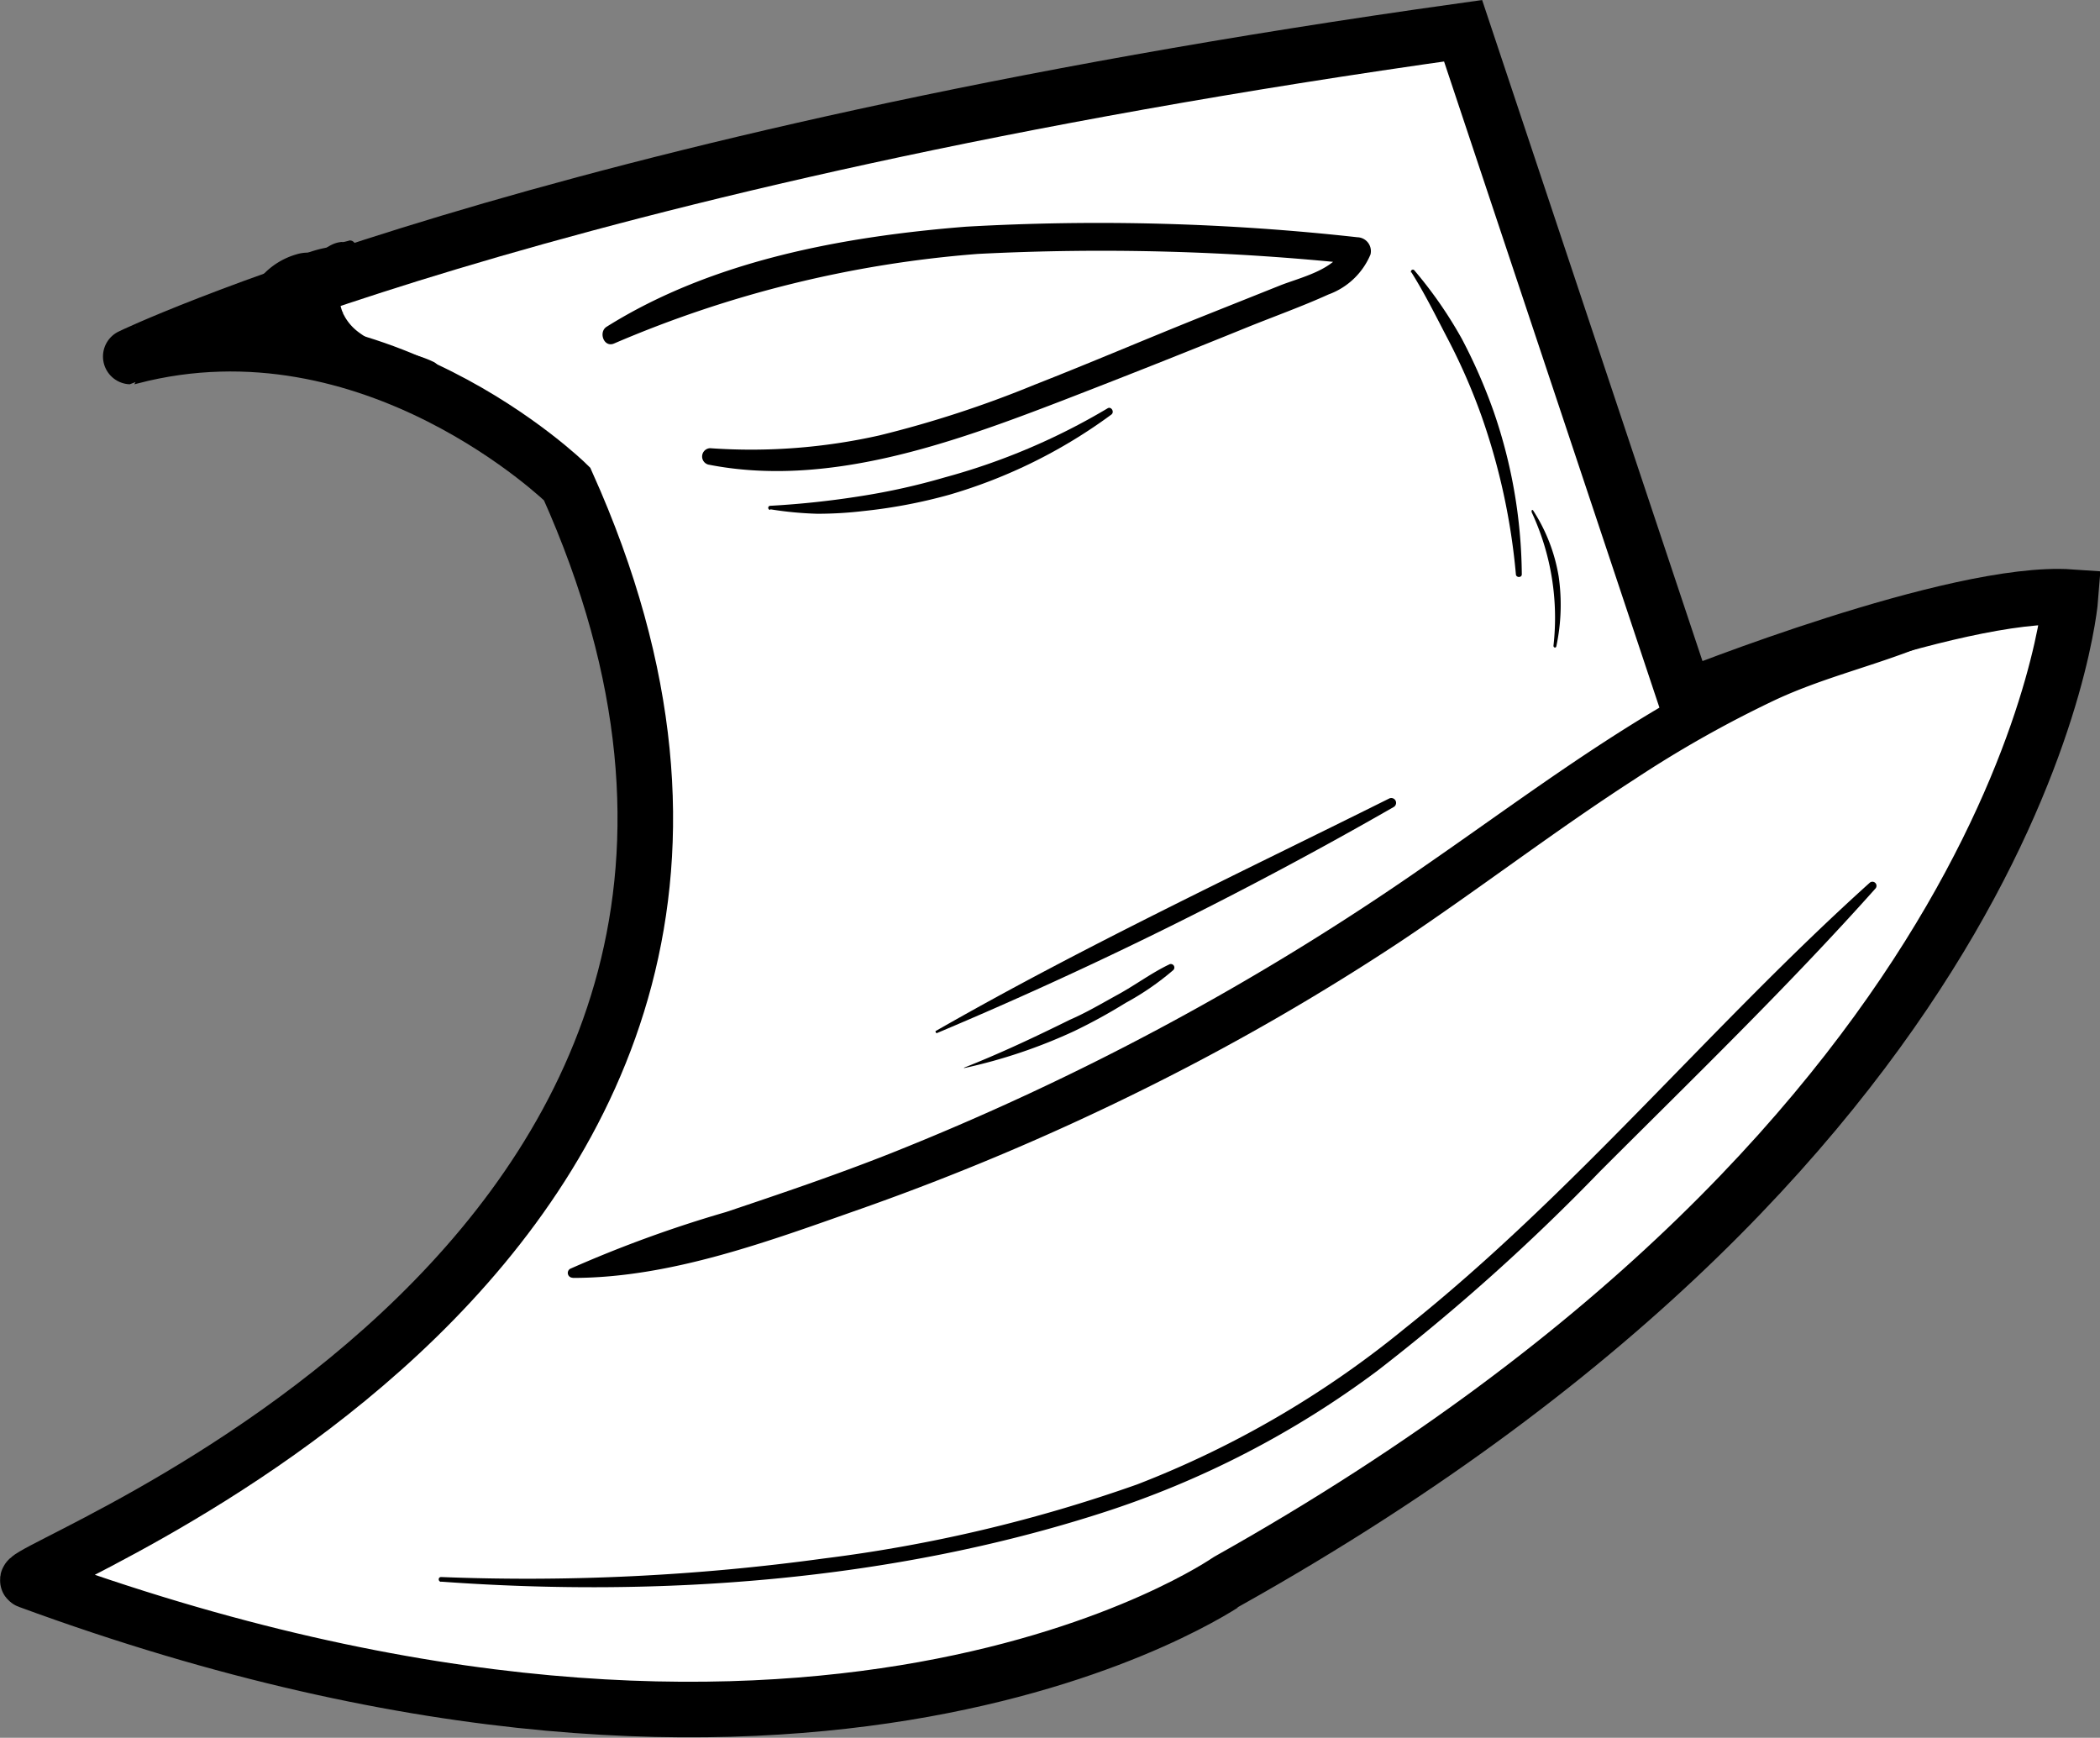<svg xmlns="http://www.w3.org/2000/svg" viewBox="0 0 113.39 93.83"><rect x="0" y="0" width="113.39" height="93.83" fill="#808080" stroke="none"/><defs><style>.cls-1{fill:#fff;stroke:#000;stroke-miterlimit:10;stroke-width:3px;}</style></defs><g id="Camada_2" data-name="Camada 2"><g id="Camada_5" data-name="Camada 5"><path class="cls-1" d="M1.53,85.35c-1.4-.51,47.72-17.74,29.09-59.22,0,0-10.48-10.29-23.56-6.88C7.06,19.25,29,8.66,79,1.66l12,36s14.6-5.85,20.8-5.42c0,0-2.16,28.8-45.48,53.11C66.3,85.35,44.07,101,1.53,85.35Z"/><path d="M38.22,25.08c6.43,1.28,13.16-1.15,19.09-3.43q5.05-1.95,10.09-4c1.44-.58,2.92-1.11,4.33-1.75A3.9,3.9,0,0,0,74,13.74a.75.75,0,0,0-.71-.93,126.45,126.45,0,0,0-21.13-.57c-6.63.53-13.69,1.82-19.4,5.4-.46.28-.16,1.14.39.91a61.8,61.8,0,0,1,19.65-4.84,131,131,0,0,1,20.49.56l-.71-.93c-.45,1.23-2.41,1.65-3.48,2.08l-4.41,1.76c-2.94,1.18-5.86,2.43-8.82,3.59a58.74,58.74,0,0,1-8.39,2.74,31.54,31.54,0,0,1-9.14.69.45.45,0,0,0-.11.88Z"/><path d="M30.93,69c5.31,0,10.63-2,15.61-3.75a136.06,136.06,0,0,0,15-6.33A128.7,128.7,0,0,0,75.6,50.85c4.27-2.85,8.36-6,12.67-8.78a61.53,61.53,0,0,1,7.59-4.28c2.66-1.24,5.49-1.87,8.2-3a.94.94,0,0,0-.25-1.84,19.63,19.63,0,0,0-7.42,1.84,52.33,52.33,0,0,0-6.57,3.29c-4.47,2.62-8.62,5.73-12.88,8.67A142.8,142.8,0,0,1,48,62.31c-2.89,1.14-5.84,2.14-8.79,3.13a66.75,66.75,0,0,0-8.43,3.07.26.26,0,0,0,.13.48Z"/><path d="M52.06,57.67a28.4,28.4,0,0,0,5.95-2,29.81,29.81,0,0,0,2.77-1.52,14.66,14.66,0,0,0,2.57-1.77.19.19,0,0,0-.23-.3c-.94.45-1.81,1.1-2.72,1.6s-1.75,1-2.63,1.38c-1.88.93-3.77,1.82-5.72,2.59,0,0,0,0,0,0Z"/><path d="M50.59,55.78A225.2,225.2,0,0,0,75.26,43.57a.26.26,0,0,0-.26-.45c-8.19,4.08-16.53,8-24.46,12.54-.06,0,0,.15.05.12Z"/><path d="M23.82,85.4c11.85.86,24.3-.05,35.67-3.71A50.73,50.73,0,0,0,74.39,74a111.73,111.73,0,0,0,12-10.75c5-5,10.17-10,14.88-15.28a.22.22,0,0,0-.31-.31c-8.61,7.75-16,16.82-25.1,24.06A52.87,52.87,0,0,1,61.4,80.15a80.51,80.51,0,0,1-16.93,4,117.83,117.83,0,0,1-20.65,1c-.18,0-.17.25,0,.26Z"/><path d="M41.6,27.5a19.18,19.18,0,0,0,2.53.24q1.26,0,2.52-.15a28.09,28.09,0,0,0,4.62-.88A27.9,27.9,0,0,0,60,22.39c.2-.14,0-.47-.2-.34A35.14,35.14,0,0,1,51,25.78a35.72,35.72,0,0,1-4.48,1,47.91,47.91,0,0,1-4.93.53.11.11,0,0,0,0,.22Z"/><path d="M76.2,14.69c.74,1.17,1.36,2.44,2,3.66A32.68,32.68,0,0,1,80,22.48,35.16,35.16,0,0,1,81.85,31c0,.2.33.21.32,0a27.52,27.52,0,0,0-1.53-8.81,29.36,29.36,0,0,0-1.71-3.9,22.92,22.92,0,0,0-2.56-3.69c-.08-.1-.24,0-.17.13Z"/><path d="M82.7,27.65a13.49,13.49,0,0,1,1.18,7.22c0,.1.14.15.16,0a10.74,10.74,0,0,0,.12-3.75,9.34,9.34,0,0,0-1.38-3.56c0-.05-.1,0-.08,0Z"/><path d="M18.11,14.08c-.3-.11-.58-.25-.89-.35a2.05,2.05,0,0,0-1.2,0,4,4,0,0,0-1.87,1.16,3.09,3.09,0,0,0,.46,4.43,3.57,3.57,0,0,0,1.28.7A2.16,2.16,0,0,0,17.53,20,1,1,0,0,0,18,19a1,1,0,0,0-.72-.84,3.69,3.69,0,0,0-.57,0h-.2c-.16,0,.24.06,0,0l-.2-.05-.08,0c-.1,0,.12.05.12.05s-.27-.13-.39-.21l-.07-.05.09.07a.93.93,0,0,0-.15-.13,1.59,1.59,0,0,0-.13-.13l-.05-.07c-.12-.13,0,0,0,.05,0-.1-.16-.24-.21-.33s-.1-.22,0-.06,0-.08,0-.13a1.17,1.17,0,0,1,0-.2c0-.17,0,.22,0,0v-.21a.28.28,0,0,1,0-.09c0-.14,0,.07,0,.09s.07-.29.1-.37-.06.14,0,0,.18-.35.15-.4-.09.17,0,.09a.2.2,0,0,0,0-.08c0-.06.08-.11.11-.17s0,.07,0,.06l0-.06.17-.18.13-.12c.06-.05.17-.12,0,0l.36-.23.21-.11h0l.05,0a2.14,2.14,0,0,0,.52-.22,1.24,1.24,0,0,1,.76-.21c.34,0,.35-.45.08-.55Z"/><path d="M18.94,13.36a3.5,3.5,0,0,0-.56,0,4,4,0,0,0-.69,0,6.41,6.41,0,0,0-1.16.32,3.6,3.6,0,0,0-2,1.58,2.84,2.84,0,0,0,1.34,4,2.06,2.06,0,0,0,.78.09,3.31,3.31,0,0,0,.54-.06l.19,0c.17,0-.21,0,.09,0h.15c.13,0-.16-.06,0,0l.14,0c.11,0,.05,0,0,0a2.9,2.9,0,0,0,.33.2s.11.05.16.06q-.36-.22-.15-.06a.41.41,0,0,0,.11.07.68.68,0,0,0,.81-.1,1.11,1.11,0,0,0-.09-1.57,1.83,1.83,0,0,0-1.44-.51c-.15,0-.3,0-.44.06l-.2,0h-.33s-.18,0,0,0,0,0,0,0l-.08,0c-.09,0,.08,0,.09,0s-.13-.08-.17-.1.08.05.08.07-.08-.07-.08-.08-.18-.18-.07-.07,0-.05-.06-.09a1,1,0,0,0-.09-.18c0-.09,0,.08,0,.08s0-.08,0-.08a2,2,0,0,1-.06-.23l0-.12c0-.1,0,.09,0,.09a.82.82,0,0,1,0-.22,1.28,1.28,0,0,1,0-.19v-.12c0-.1,0,.15,0,.05s.07-.26.1-.38-.07.11,0-.06a1.42,1.42,0,0,1,.14-.23l.06-.09s-.07.08,0,0l.16-.17a4.19,4.19,0,0,1,.36-.32A5,5,0,0,1,18,14.4a1.19,1.19,0,0,0,.33-.18.83.83,0,0,1,.18-.13,6.55,6.55,0,0,0,.58-.32.22.22,0,0,0-.11-.41Z"/><path d="M18.83,13l-.24.06c-.06,0-.22.06-.07,0a1.5,1.5,0,0,0-.62.16,2.32,2.32,0,0,0-.8.66,3.27,3.27,0,0,0-.65,2.36,4.5,4.5,0,0,0,.9,2.34,6.14,6.14,0,0,0,2.34,1.79,10.69,10.69,0,0,0,1.64.59,4.43,4.43,0,0,0,1.9.26.9.9,0,0,0,.65-.75.93.93,0,0,0-.43-.91,5.76,5.76,0,0,0-1.6-.51c-.24-.07-.49-.15-.73-.24l-.31-.11-.2-.08-.06,0a5.86,5.86,0,0,1-1.21-.7,2.73,2.73,0,0,1-.7-.78l-.12-.22c0-.1-.05-.1,0,0l-.06-.16a4.58,4.58,0,0,1-.14-.53.5.5,0,0,1,0-.12h0a2.29,2.29,0,0,1,0-.25c0-.19,0-.39,0-.58,0,0,0-.35,0-.18a1.89,1.89,0,0,1,0-.23,3,3,0,0,1,.12-.52,3.26,3.26,0,0,1,.18-.39,1,1,0,0,0,.23-.49l-.11.26a1,1,0,0,1,.31-.22c.3-.16.09-.58-.21-.52Z"/><path d="M11.35,17.82a1.64,1.64,0,0,0,.66,0l-.55-.15a1.11,1.11,0,0,0,.79.38,1.71,1.71,0,0,0,.45-.09c.24-.07.48-.13.71-.21.44-.14.87-.29,1.32-.41a21.74,21.74,0,0,1,2.8-.59l-1.05-1.79a2.38,2.38,0,0,0-1,1.82,1.68,1.68,0,0,0,.47,1.15,1.38,1.38,0,0,0,1.29.38c.75-.1.86-1.11.42-1.57.23.24-.08-.08-.12-.15l.07.1,0-.06c0-.09,0-.09,0,0a.28.28,0,0,1,0,.2c0-.17,0,.05,0,.1s0,.07,0,0l.07-.11c-.07.13-.05.07,0,0a2.82,2.82,0,0,1,.36-.33,1.07,1.07,0,0,0,.17-1.3A1.13,1.13,0,0,0,17,14.66a19.82,19.82,0,0,0-2.84.66c-.45.14-.91.29-1.35.46-.28.11-.55.25-.81.38a1.32,1.32,0,0,0-.38.25,1.14,1.14,0,0,0-.29.83l.28-.49a2.05,2.05,0,0,0-.47.46.42.42,0,0,0,.25.61Z"/></g></g></svg>